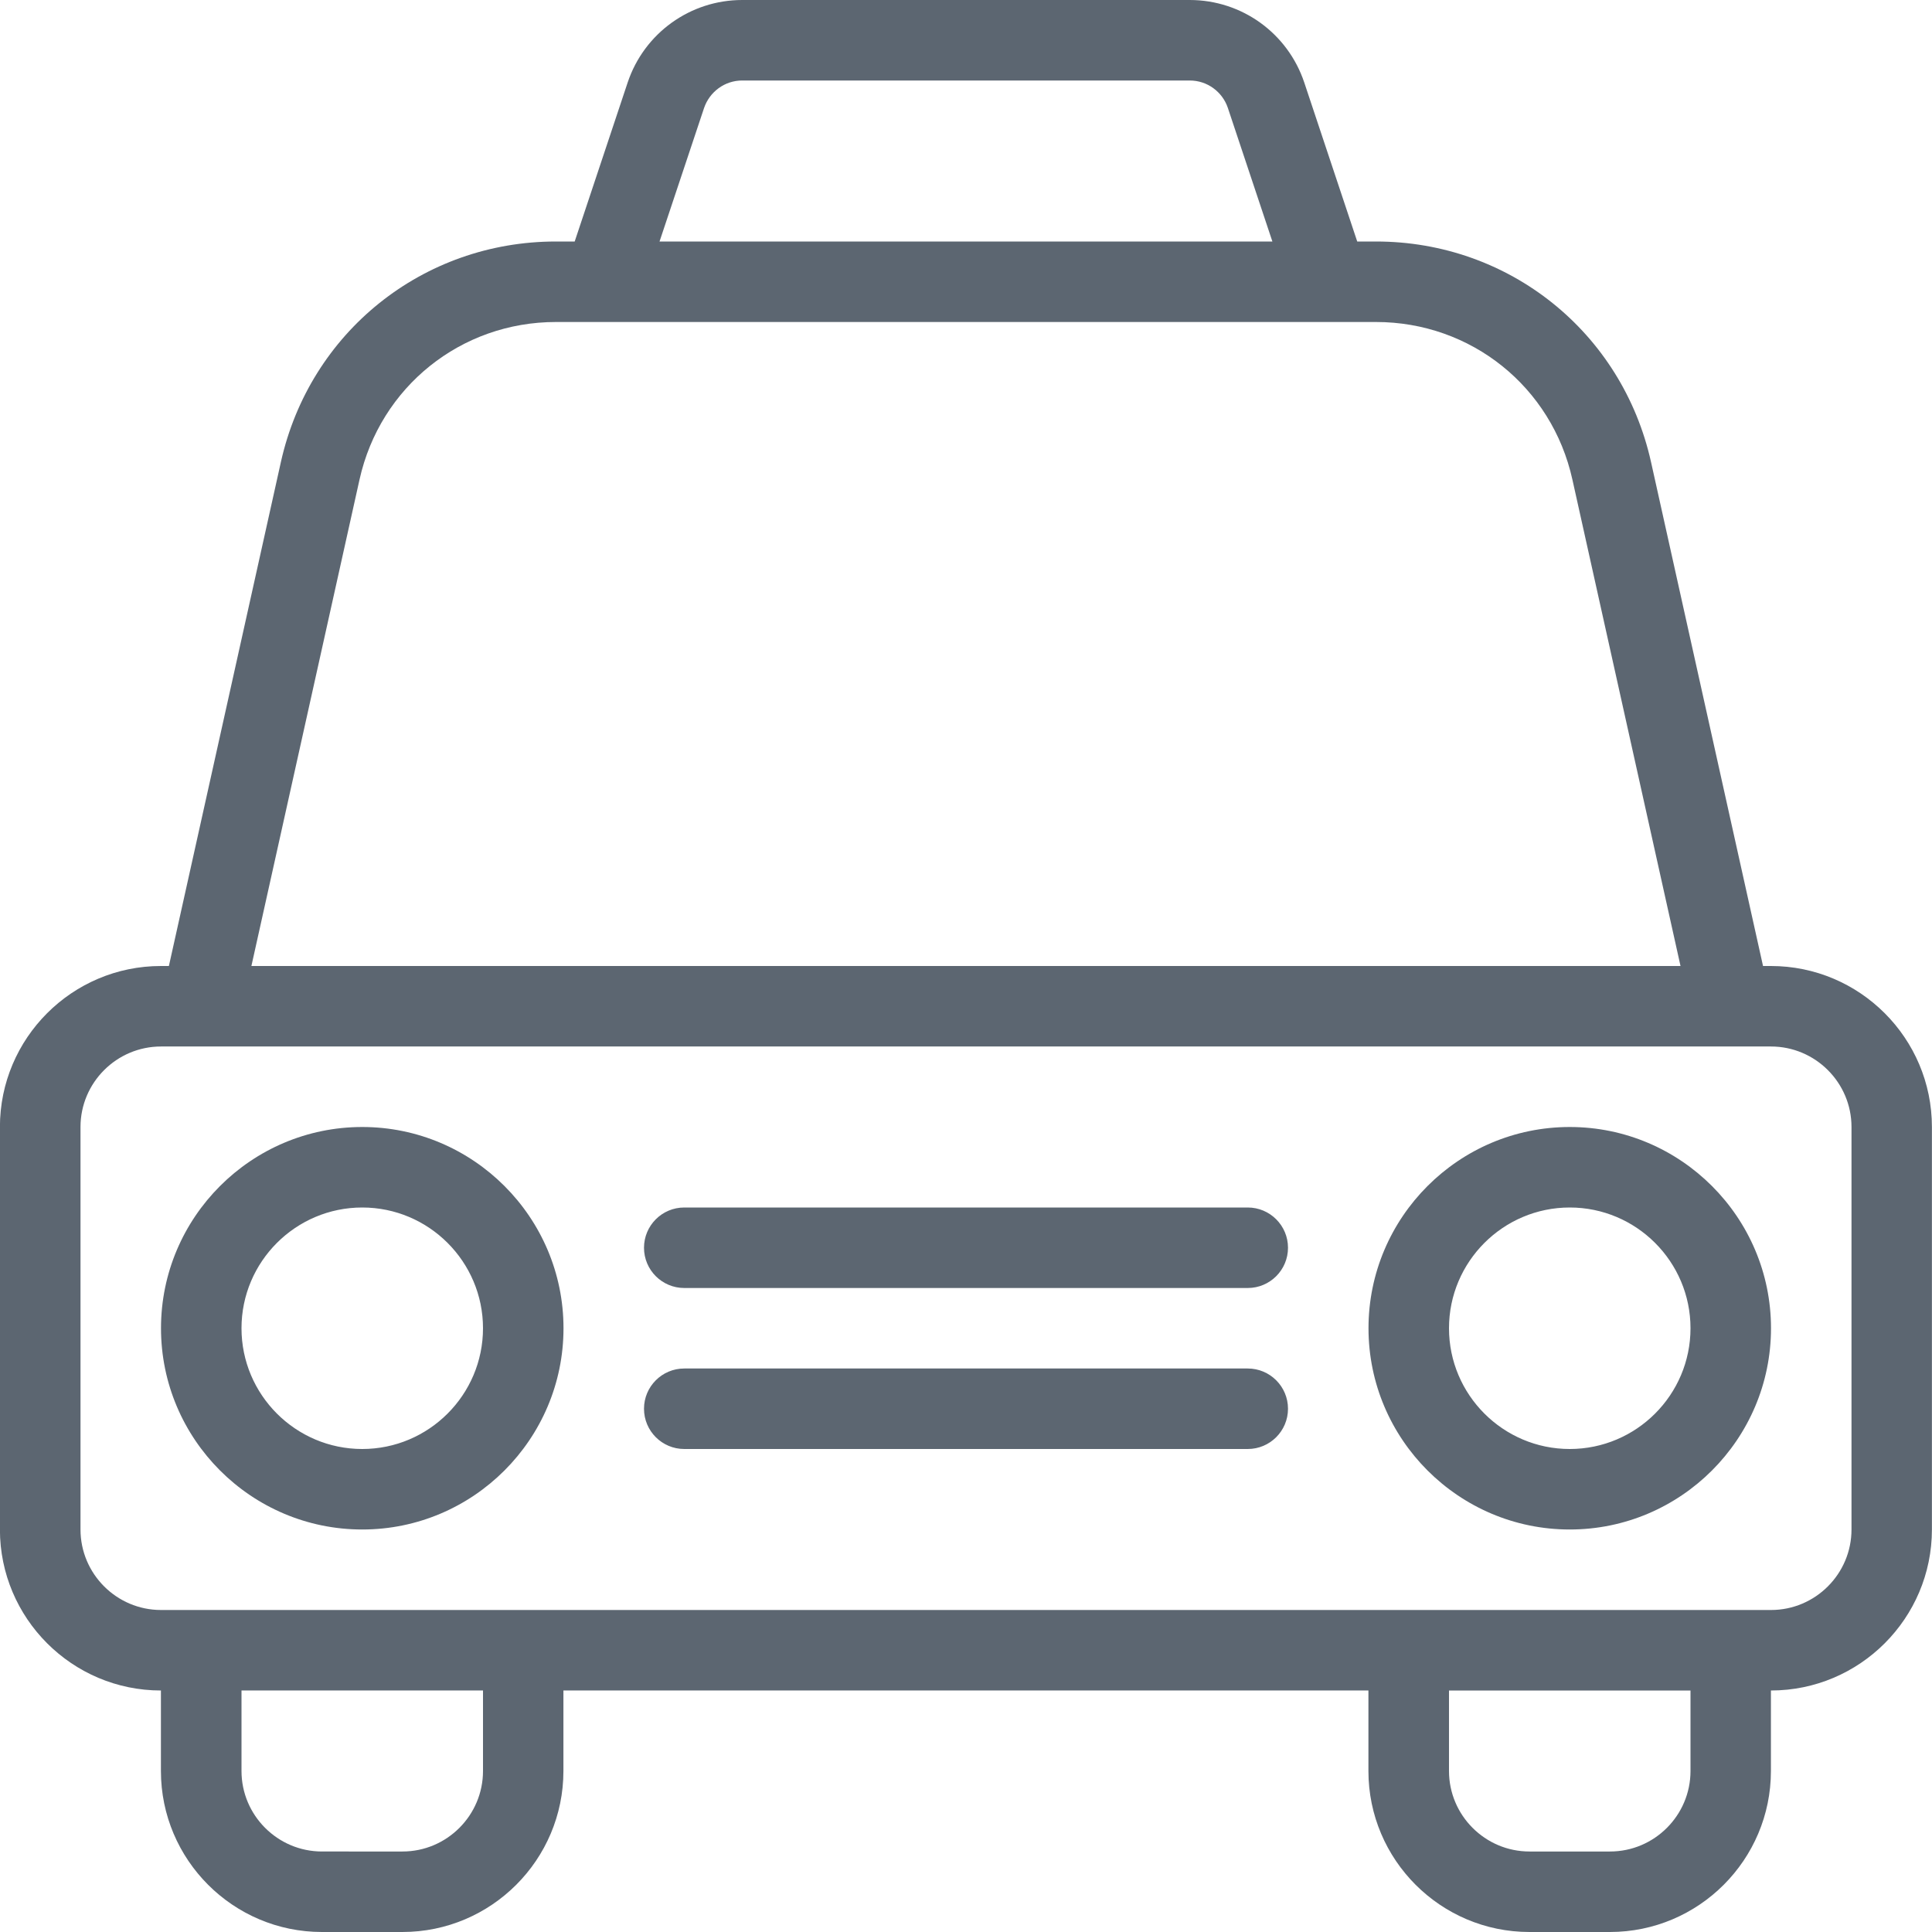 <svg xmlns="http://www.w3.org/2000/svg" viewBox="0 0 24 24"><path fill="#5c6671" d="M22 12h-.099L20.51 5.741C20.151 4.127 18.746 3 17.093 3h-.233l-.658-1.975C15.997.412 15.426 0 14.779 0H9.22c-.646 0-1.218.412-1.423 1.025L7.139 3h-.233C5.253 3 3.848 4.127 3.489 5.741L2.098 12h-.099c-1.103 0-2 .897-2 2v5c0 1.103.897 2 2 2v1c0 1.103.897 2 2 2h1c1.103 0 2-.897 2-2v-1h10v1c0 1.103.897 2 2 2h1c1.103 0 2-.897 2-2v-1c1.103 0 2-.897 2-2v-5c0-1.103-.897-2-2-2zM8.746 1.342c.068-.2.255-.342.474-.342h5.559c.22 0 .406.142.473.338L15.806 3H8.193l.553-1.658zm-4.28 4.616C4.722 4.806 5.726 4 6.906 4h10.187c1.181 0 2.185.805 2.44 1.958L20.876 12H3.123l1.343-6.042zM6 22c0 .551-.449 1-1 1H4c-.551 0-1-.449-1-1v-1h3v1zm15 0c0 .551-.449 1-1 1h-1c-.551 0-1-.449-1-1v-1h3v1zm2-3c0 .551-.449 1-1 1H2c-.551 0-1-.449-1-1v-5c0-.551.449-1 1-1h20c.551 0 1 .449 1 1v5zM4.5 14C3.122 14 2 15.122 2 16.5S3.122 19 4.5 19 7 17.878 7 16.5 5.878 14 4.5 14zm0 4c-.827 0-1.5-.673-1.5-1.5S3.673 15 4.5 15s1.5.673 1.5 1.5S5.327 18 4.5 18zm15-4c-1.378 0-2.5 1.122-2.5 2.5s1.122 2.5 2.5 2.5 2.5-1.122 2.5-2.5-1.122-2.5-2.5-2.5zm0 4c-.827 0-1.5-.673-1.5-1.5s.673-1.5 1.5-1.5 1.5.673 1.5 1.5-.673 1.5-1.5 1.5zM16 15.5c0 .276-.224.5-.5.5h-7c-.276 0-.5-.224-.5-.5s.224-.5.5-.5h7c.276 0 .5.224.5.5zm0 2c0 .276-.224.5-.5.5h-7c-.276 0-.5-.224-.5-.5s.224-.5.5-.5h7c.276 0 .5.224.5.5z"/></svg>